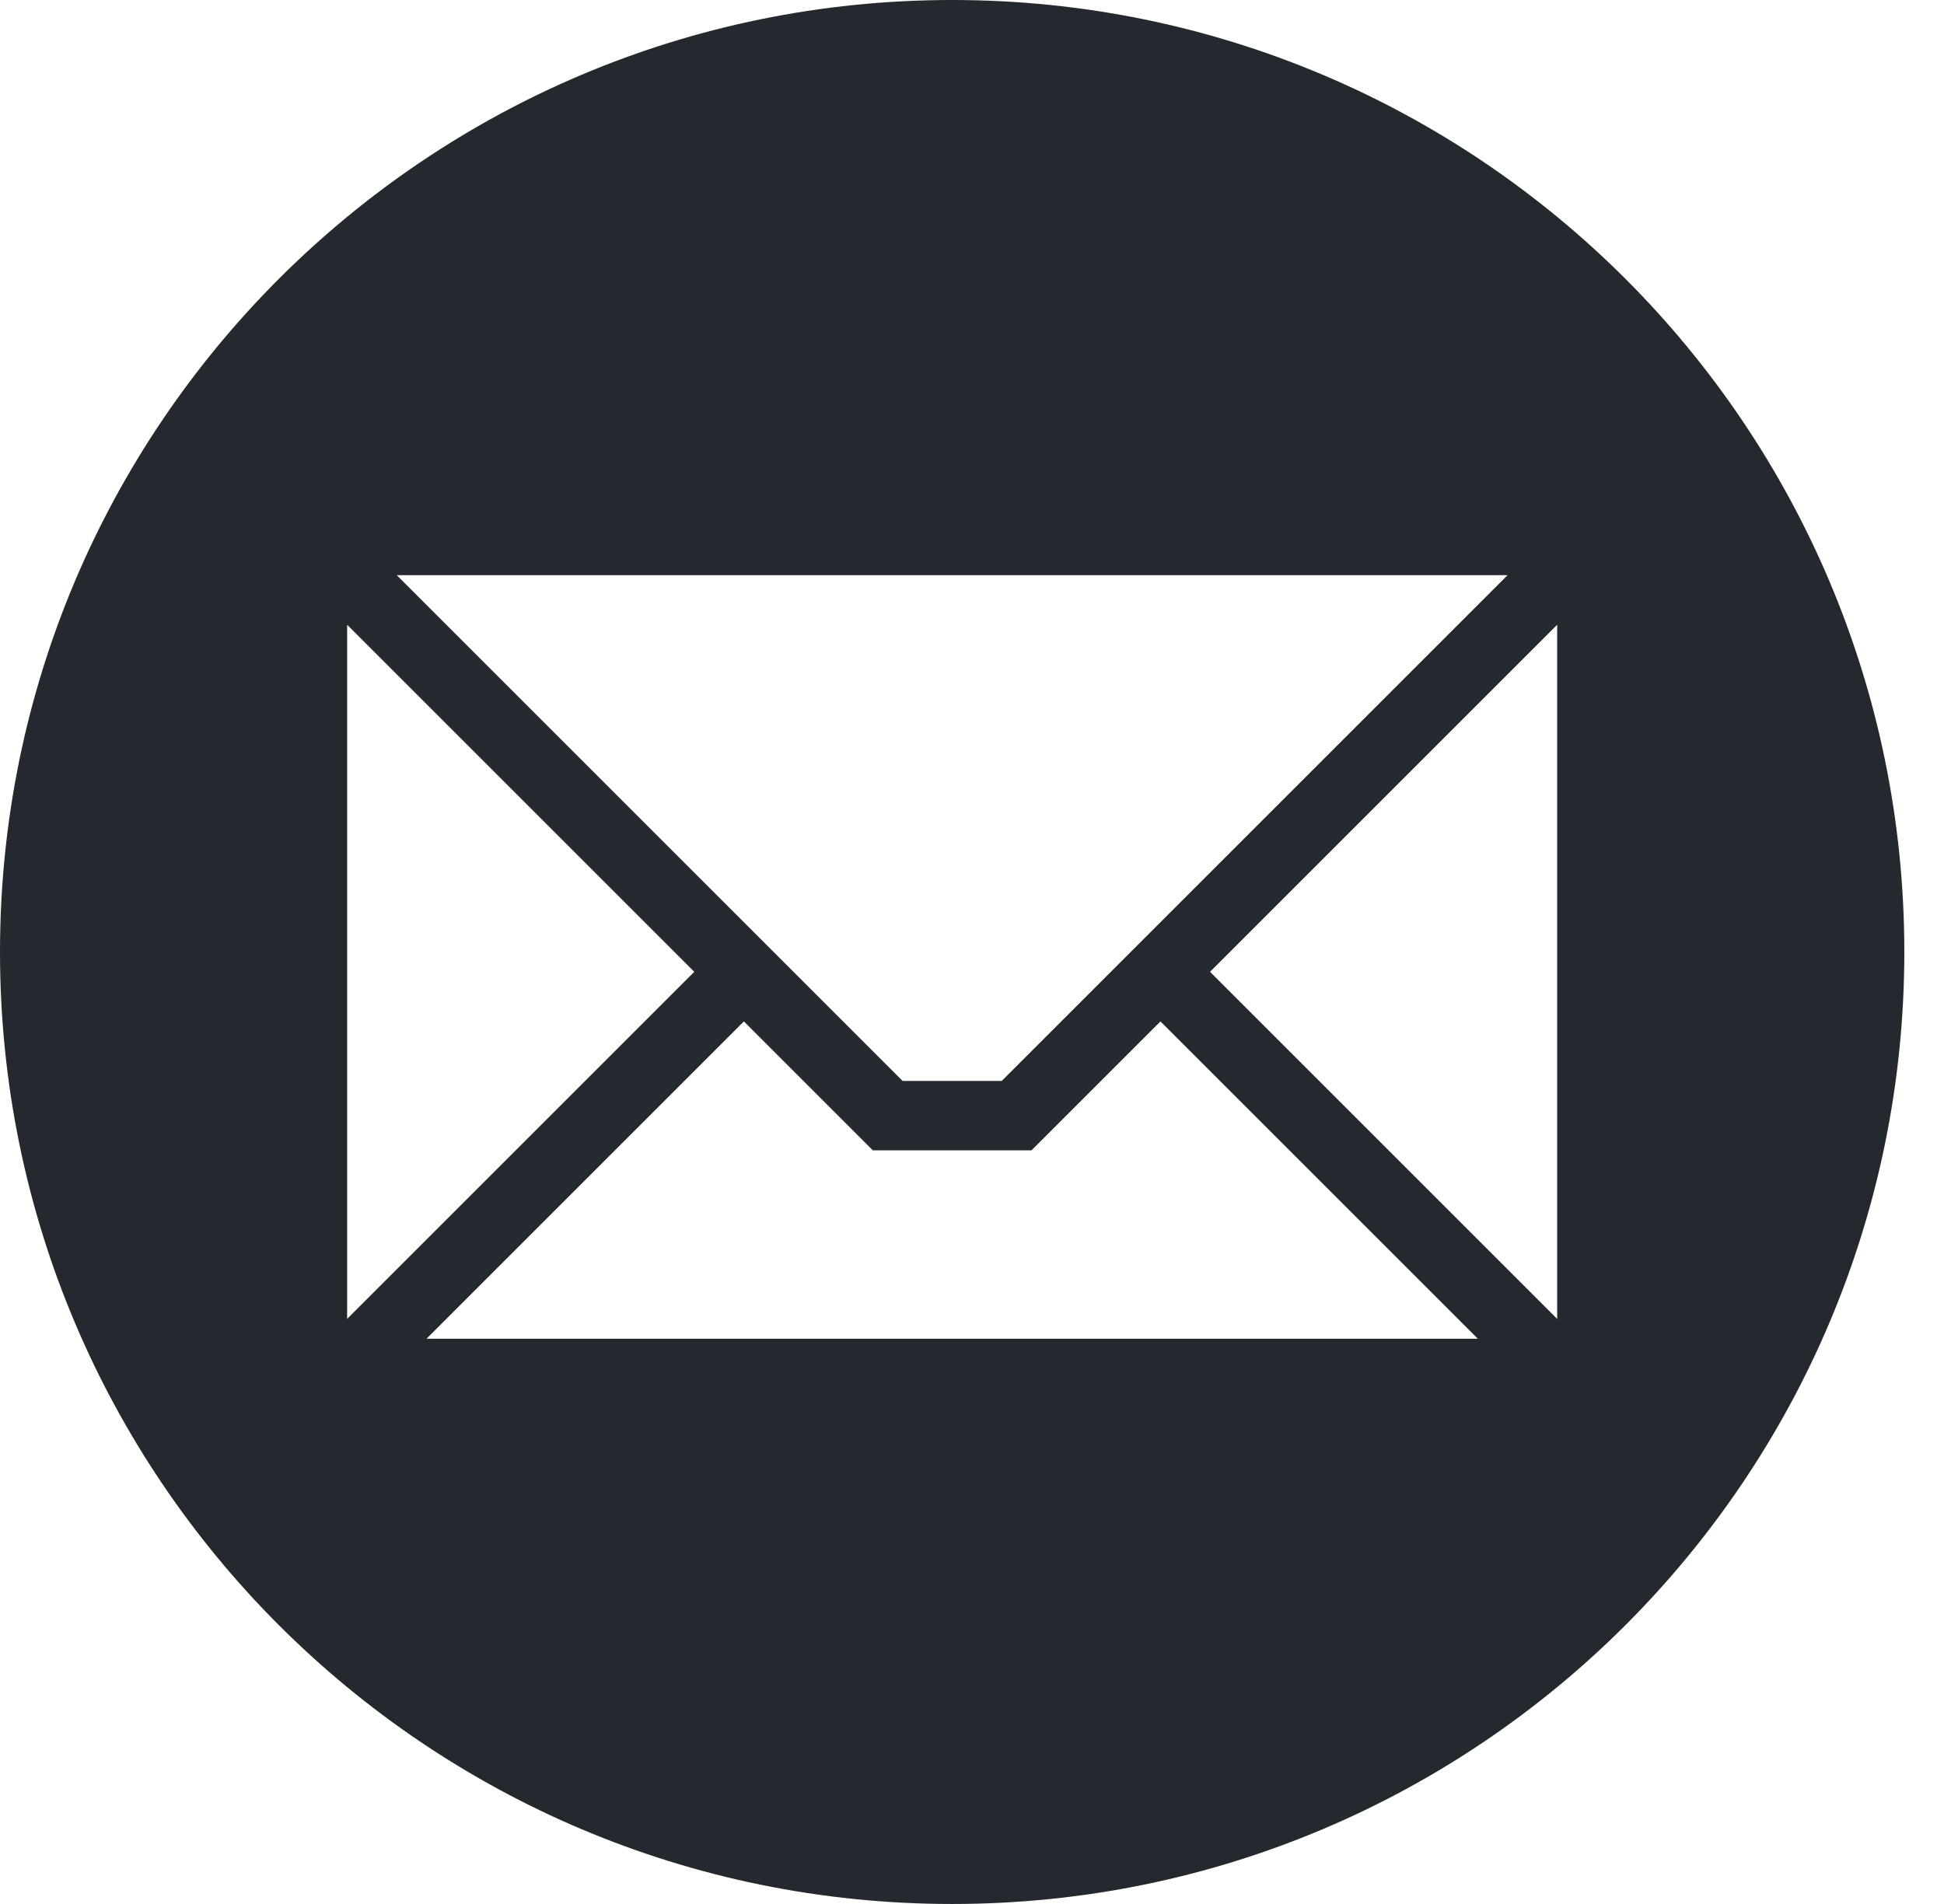 <svg width="98" height="96" viewBox="0 0 98 96" fill="none" xmlns="http://www.w3.org/2000/svg">
<path fill-rule="evenodd" clip-rule="evenodd" d="M48 96C74.51 96 96 74.51 96 48C96 21.49 74.51 0 48 0C21.49 0 0 21.49 0 48C0 74.51 21.49 96 48 96ZM20 29L45.5 54.5H50.5L76 29H20ZM35 49L17.5 66.5V31.5L35 49ZM61 49L78.5 66.5V31.5L61 49ZM37.5 51.5L21.5 67.5H74.5L58.5 51.5L52 58H44L37.5 51.5Z" fill="#24292F"/>
</svg>
